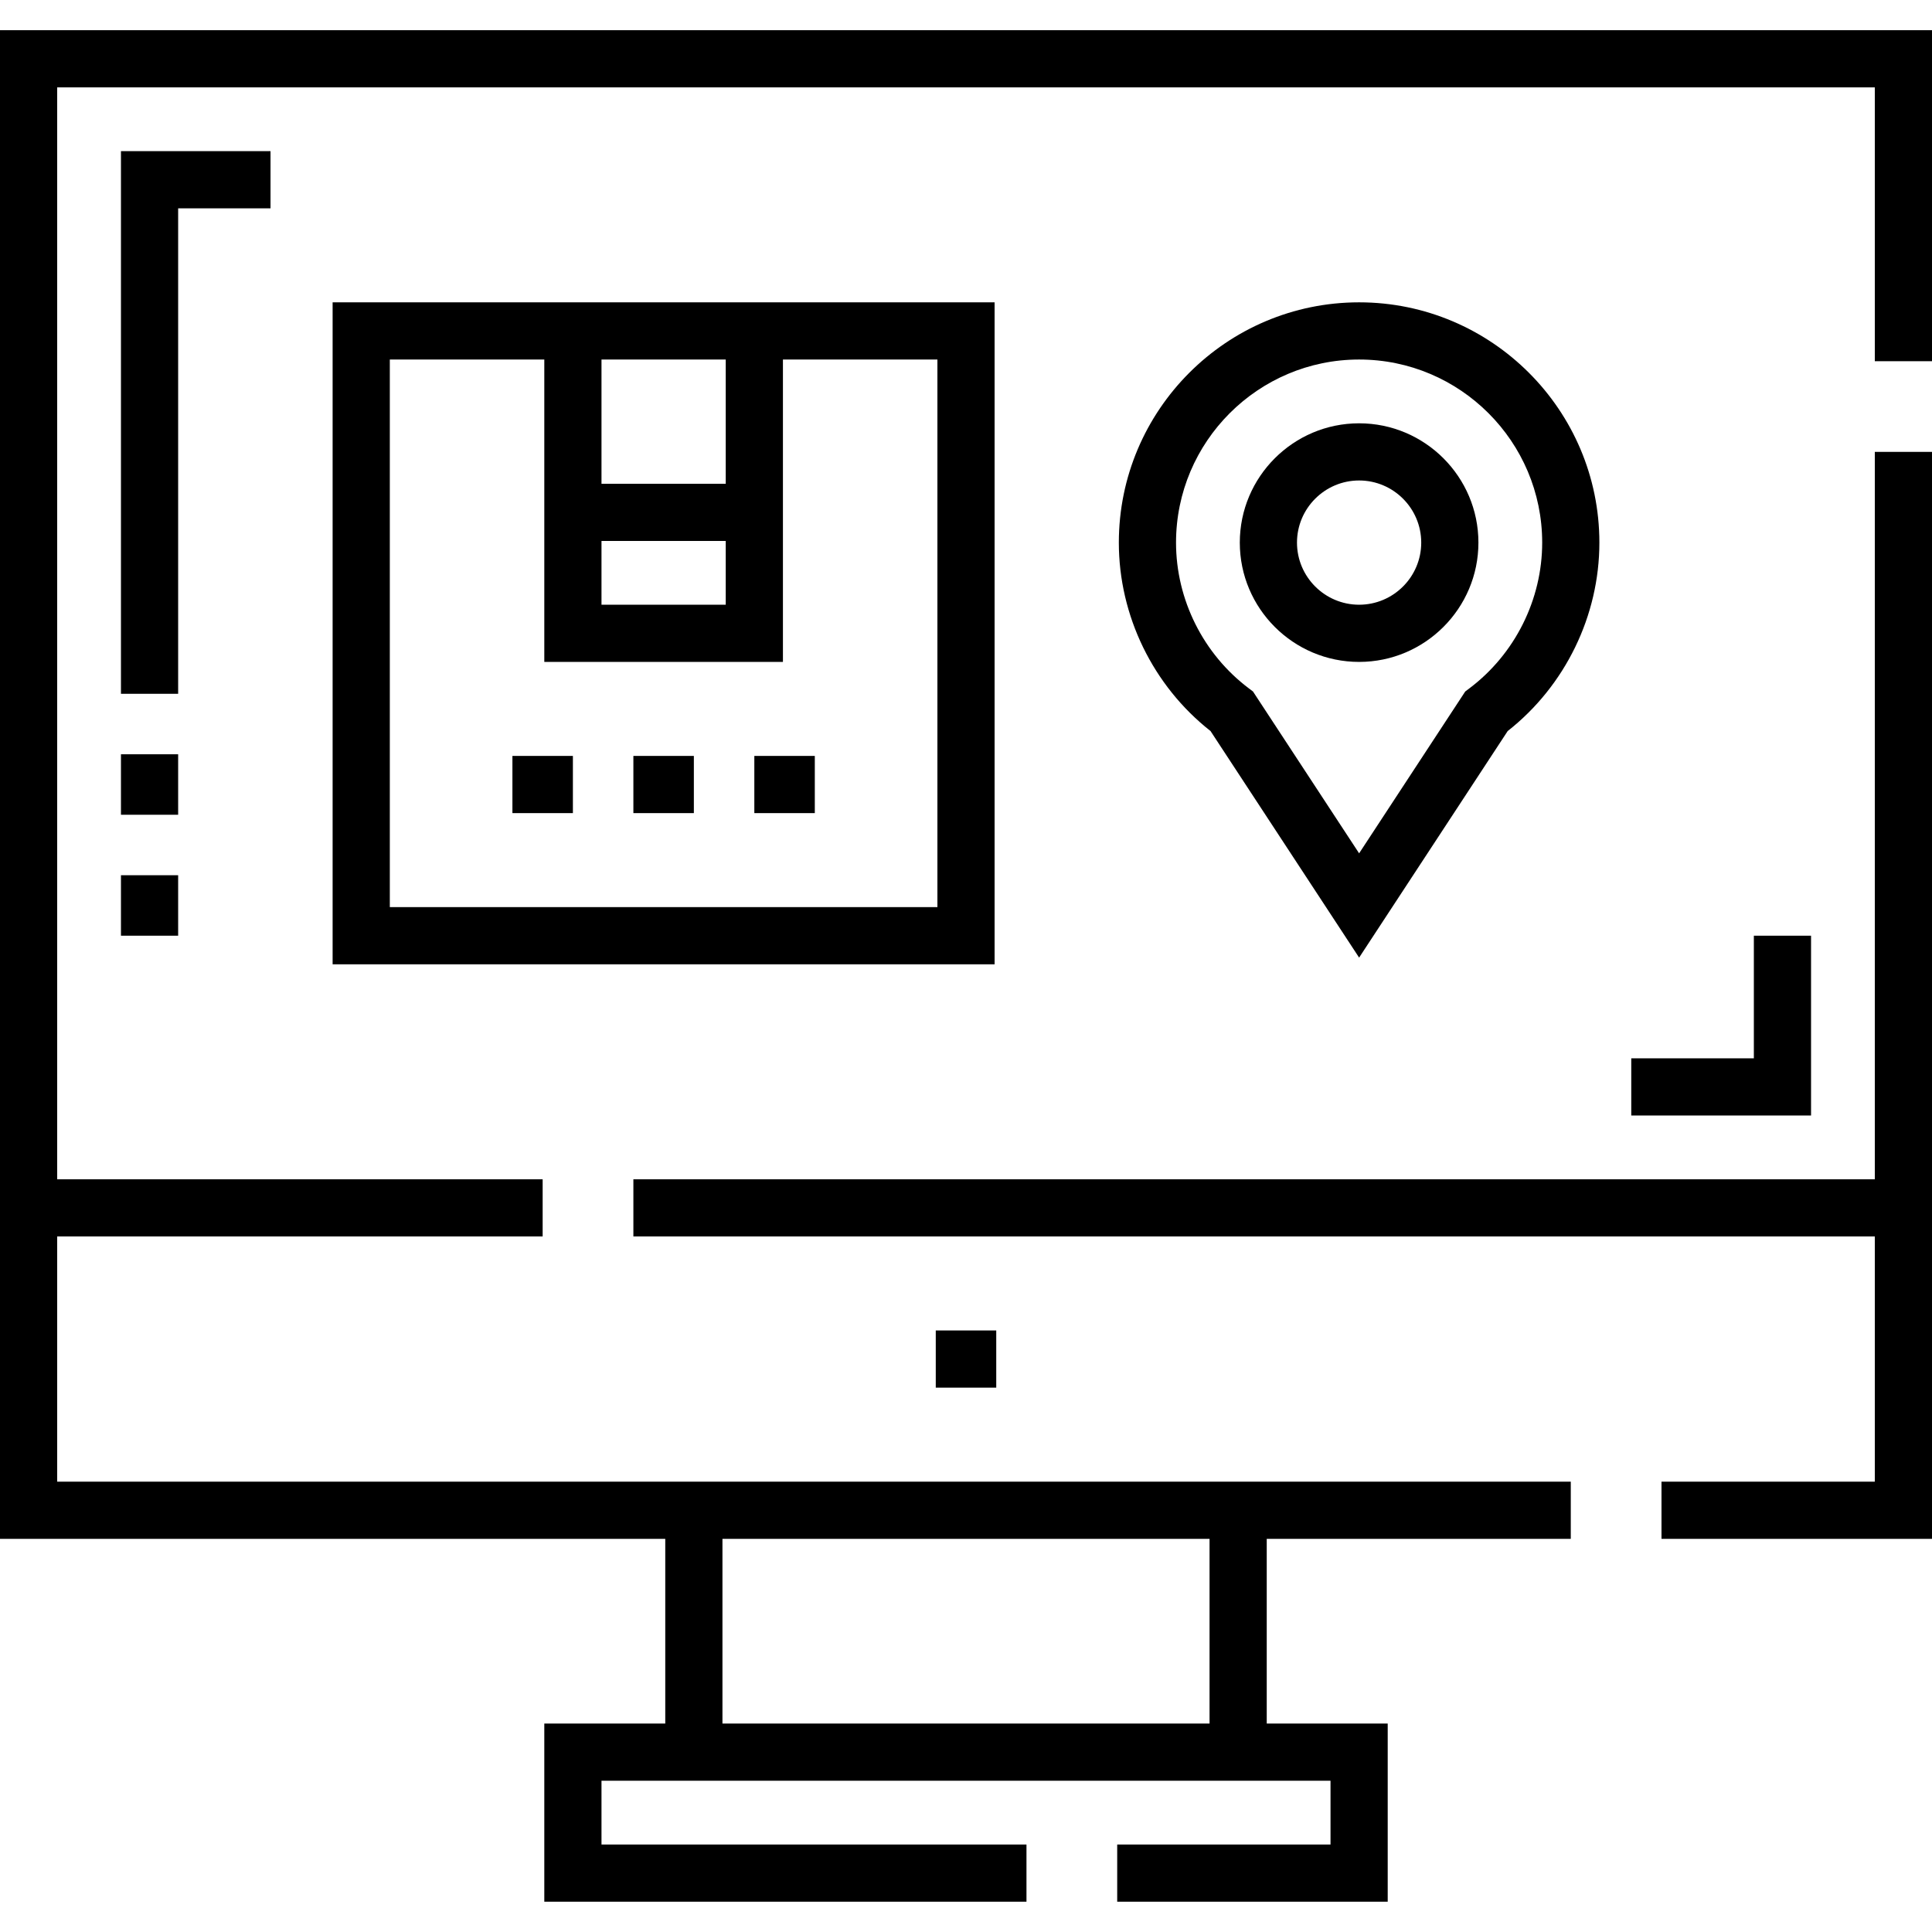 <svg height="512pt" viewBox="0 -8 512 512" width="512pt" xmlns="http://www.w3.org/2000/svg"><path d="m247.988 344.586h16.027v15.156h-16.027zm0 0"/><path d="m167.852 192.328h16.027v15.156h-16.027zm0 0"/><path d="m47.211 175.863h-15.156v-143.809h39.633v15.156h-24.477zm0 0"/><path d="m32.055 223.945h15.156v16.027h-15.156zm0 0"/><path d="m496.844 304.52h-328.992v15.152h328.992v64.98h-56.531v15.156h71.688v-288.055h-15.156zm0 0"/><path d="m0 0v399.809h176.301v48.953h-32.055v47.211h127.781v-15.156h-112.625v-16.898h193.199v16.898h-56.531v15.156h71.688v-47.211h-32.059v-48.953h80.574v-15.156h-401.117v-64.98h128.652v-15.152h-128.652v-289.363h481.688v72.559h15.156v-87.715zm320.543 399.809v48.953h-129.086v-48.953zm0 0"/><path d="m263.578 72.121h-175.43v175.43h175.43zm-104.176 63.238h32.926v16.898h-32.926zm32.926-48.082v32.926h-32.926v-32.926zm56.094 145.117h-145.117v-145.117h40.941v80.137h63.238v-80.137h40.938zm0 0"/><path d="m135.797 192.328h16.027v15.156h-16.027zm0 0"/><path d="m199.906 192.328h16.027v15.156h-16.027zm0 0"/><path d="m360.18 245.777 39.371-60.039c15.242-11.984 24.301-30.547 24.301-49.941 0-35.113-28.562-63.676-63.672-63.676-35.113 0-63.676 28.562-63.676 63.676 0 19.395 9.059 37.957 24.301 49.941zm-48.52-109.98c0-26.754 21.766-48.52 48.52-48.52 26.75 0 48.516 21.766 48.516 48.52 0 15.109-7.227 29.559-19.332 38.656l-1.059.797-28.125 42.891-28.129-42.891-1.059-.797c-12.105-9.098-19.332-23.547-19.332-38.656zm0 0"/><path d="m360.18 167.414c17.434 0 31.617-14.184 31.617-31.617s-14.184-31.617-31.617-31.617c-17.438 0-31.621 14.184-31.621 31.617s14.184 31.617 31.621 31.617zm0-48.082c9.074 0 16.461 7.387 16.461 16.465 0 9.074-7.387 16.461-16.461 16.461-9.078 0-16.465-7.387-16.465-16.461 0-9.078 7.387-16.465 16.465-16.465zm0 0"/><path d="m32.055 191.891h15.156v16.027h-15.156zm0 0"/><path d="m464.789 239.973v32.492h-32.488v15.152h47.645v-47.645zm0 0"/></svg>